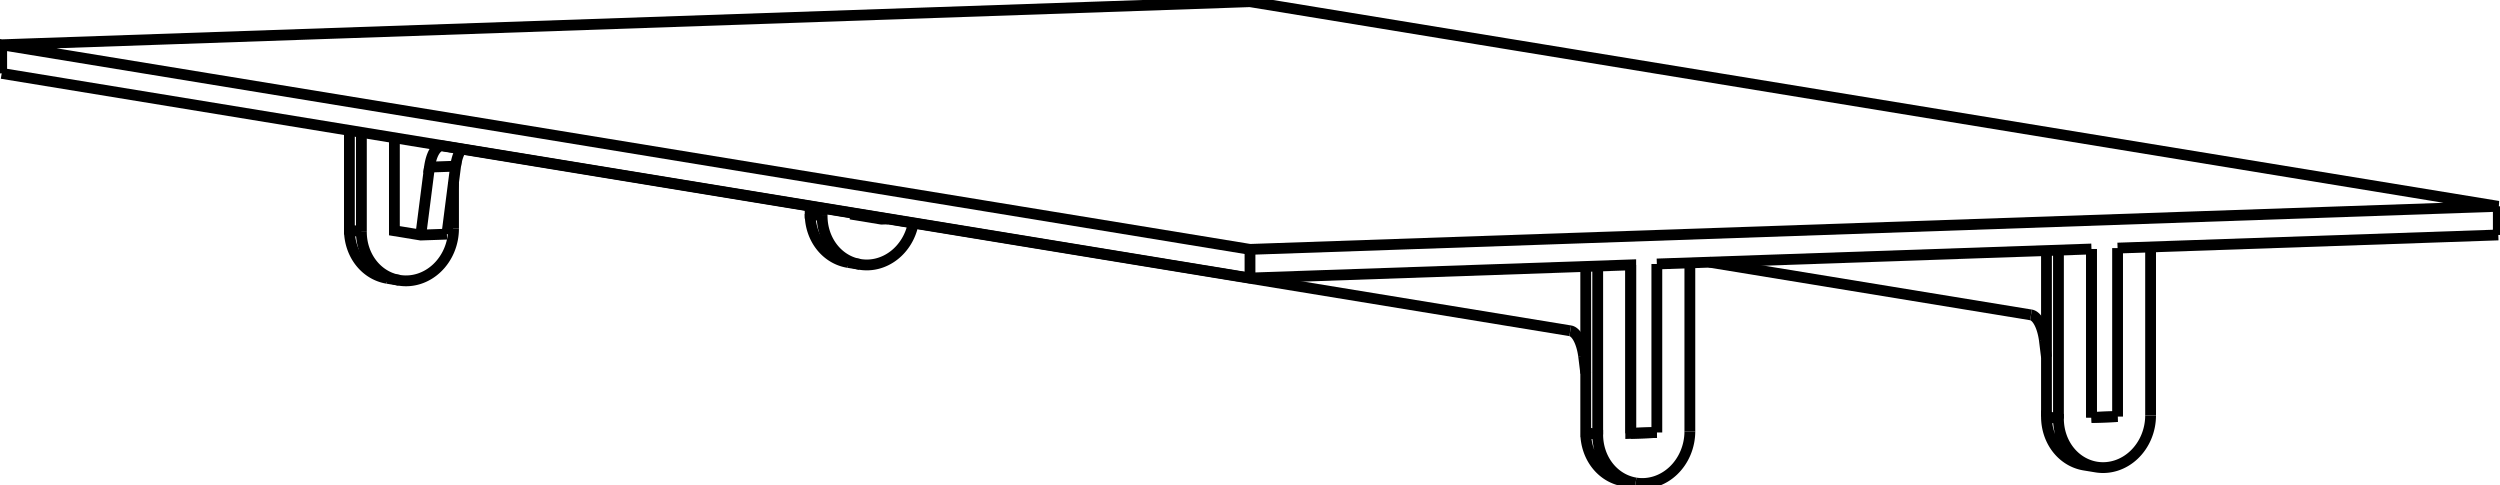 <svg version="1.1" xmlns="http://www.w3.org/2000/svg" viewBox="-739.763 -147.584 1479.525 287.142" fill="none" stroke="black" stroke-width="0.6%" vector-effect="non-scaling-stroke">
    <path d="M -738.763 -104.144 L -738.763 -121.095 L 0 0 L 738.763 -25.488 L -0 -146.584 L -738.763 -121.095" />
    <path d="M 0 16.952 L 0 0" />
    <path d="M -738.763 -104.144 L 0 16.952 L 225.319 9.178 L 225.319 108.895 L 240.771 108.362" />
    <path d="M 738.763 -8.536 L 738.763 -25.488" />
    <path d="M 513.444 -0.762 L 738.763 -8.536" />
    <path d="M 513.444 -0.762 L 513.444 98.955" />
    <path d="M 497.992 99.488 L 513.444 98.955" />
    <path d="M 497.992 -0.229 L 497.992 99.488" />
    <path d="M 240.771 8.645 L 497.992 -0.229" />
    <path d="M 240.771 8.645 L 240.771 108.362" />
    <path d="M 225.317 108.895 L 225.319 108.895" />
    <path d="M 225.317 108.895 L 240.769 108.362" />
    <path d="M 225.317 108.895 L 225.317 9.178" />
    <path d="M -532.983 -11.526 A 30 27.19 279.309 0 0 -510.569 17.138" />
    <path d="M -532.983 -70.413 L -532.983 -11.526 L -525.894 -10.364" />
    <path d="M -525.894 -69.251 L -525.894 -10.364" />
    <path d="M -471.36 -12.245 A 30 27.19 99.309 0 1 -503.48 18.3 L -510.569 17.138" />
    <path d="M -503.48 18.3 A 30 27.19 99.309 0 1 -525.894 -10.364" />
    <path d="M -471.36 -12.245 L -471.36 -39.674" />
    <path d="M -506.353 -66.048 L -506.353 -11.038 L -490.739 -8.479 L -475.287 -9.012" />
    <path d="M 197.463 63.265 L 198.687 73.224" />
    <path d="M 197.463 63.265 A 20 8.316 88.024 0 0 189.531 48.185" />
    <path d="M -477.655 -61.178 L 189.531 48.185" />
    <path d="M -477.655 -61.178 A 20 8.316 88.024 0 0 -478.345 -61.223 A 20 8.316 88.024 0 0 -485.587 -48.698 L -470.136 -49.231 L -475.287 -9.012" />
    <path d="M -490.739 -8.479 L -485.587 -48.698" />
    <path d="M 198.687 108.407 A 30 27.19 279.309 0 0 221.101 137.071 L 228.19 138.233 A 30 27.19 99.309 0 1 205.775 109.569 L 198.687 108.407 L 198.687 10.097" />
    <path d="M 205.775 109.569 L 205.775 9.852" />
    <path d="M 260.31 107.688 A 30 27.19 99.309 0 1 228.19 138.233" />
    <path d="M 260.31 7.971 L 260.31 107.688" />
    <path d="M 532.983 98.28 A 30 27.19 99.309 0 1 500.863 128.826 A 30 27.19 99.309 0 1 478.449 100.162 L 471.36 99 A 30 27.19 279.309 0 0 493.774 127.664 L 500.863 128.826" />
    <path d="M 532.983 -1.437 L 532.983 98.28" />
    <path d="M 497.99 99.487 L 513.442 98.954" />
    <path d="M 497.99 99.487 L 497.99 -0.229" />
    <path d="M 478.449 100.162 L 478.449 0.445" />
    <path d="M 471.36 99 L 471.36 0.69" />
    <path d="M -199.257 -15.544 A 30 27.19 99.309 0 1 -230.807 8.893 L -237.896 7.731" />
    <path d="M -230.807 8.893 A 30 27.19 99.309 0 1 -253.221 -19.772" />
    <path d="M -233.68 -21.187 L -233.68 -20.446 L -218.066 -17.886 L -214.332 -18.015" />
    <path d="M -253.221 -24.39 L -253.221 -19.772" />
    <path d="M -260.31 -20.934 A 30 27.19 279.309 0 0 -237.896 7.731" />
    <path d="M -260.31 -25.552 L -260.31 -20.934 L -253.221 -19.772" />
    <path d="M 470.136 53.858 L 471.36 63.816" />
    <path d="M 470.136 53.858 A 20 8.316 88.024 0 0 462.204 38.777" />
    <path d="M 271.841 7.573 L 462.204 38.777" />
    <path d="M -218.066 -17.886 L -217.973 -18.612" />
    <path d="M 497.99 99.487 L 497.992 99.488" />
    <path d="M -466.647 -59.374 A 20 8.316 88.024 0 0 -470.136 -49.231" />
</svg>